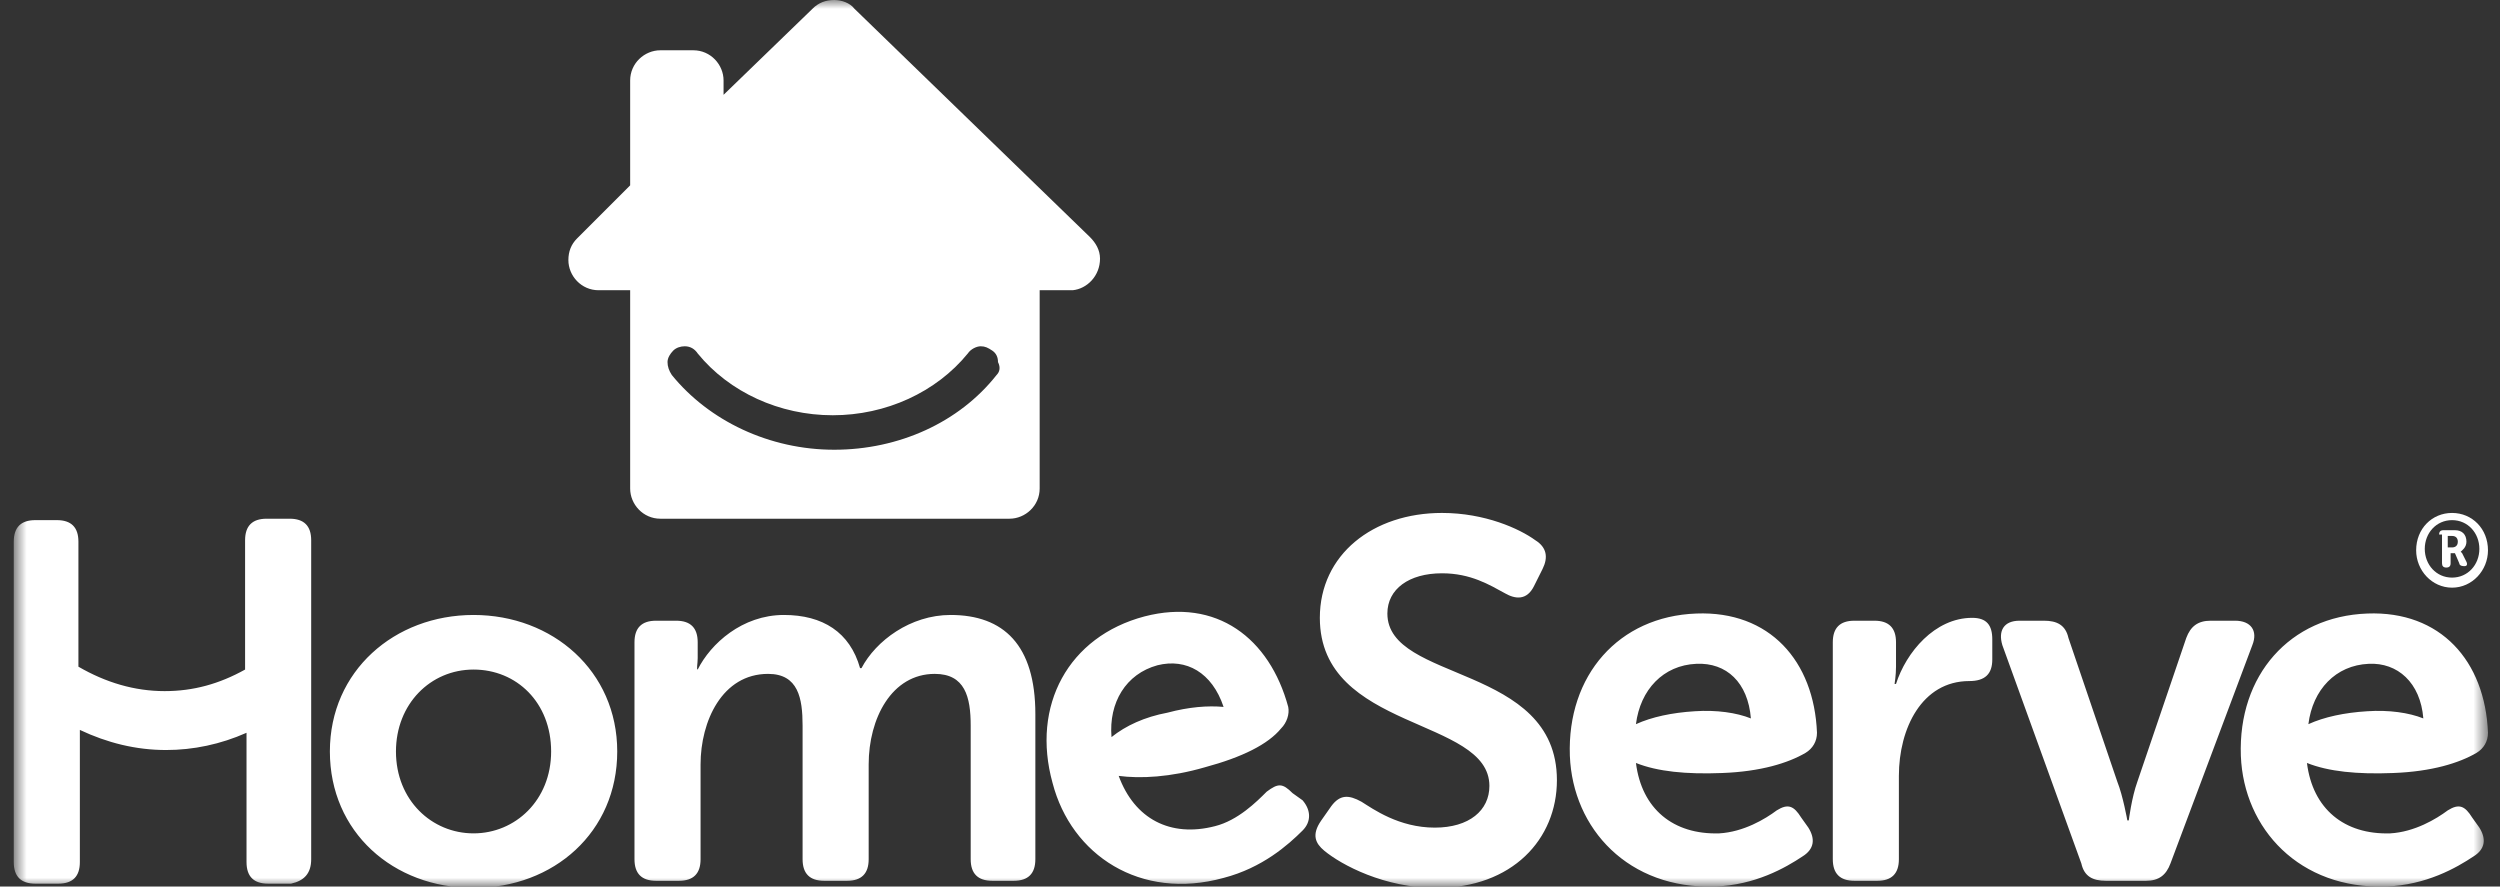 <svg width="141" height="50" viewBox="0 0 141 50" fill="none" xmlns="http://www.w3.org/2000/svg">
<rect x="0" y="0" width="141" height="50" fill="#333333" stroke="none"/>
<mask id="mask0_681_109" style="mask-type:luminance" maskUnits="userSpaceOnUse" x="0" y="0" width="141" height="50">
<path d="M140.323 0H0.776V50H140.323V0Z" fill="white"/>
</mask>
<g mask="url(#mask0_681_109)">
<path d="M39.35 37.763C39.269 37.763 39.35 37.439 39.35 37.115V36.224C39.35 35.413 38.945 35.008 38.135 35.008H37C36.19 35.008 35.785 35.413 35.785 36.224V48.46C35.785 49.271 36.19 49.676 37 49.676H38.297C39.107 49.676 39.512 49.271 39.512 48.46V43.112C39.512 40.681 40.728 38.007 43.321 38.007C45.023 38.007 45.266 39.384 45.266 40.924V48.46C45.266 49.271 45.671 49.676 46.481 49.676H47.778C48.588 49.676 48.993 49.271 48.993 48.46V43.112C48.993 40.519 50.29 38.007 52.721 38.007C54.423 38.007 54.747 39.303 54.747 40.924V48.46C54.747 49.271 55.152 49.676 55.963 49.676H57.178C57.989 49.676 58.394 49.271 58.394 48.46V40.276C58.394 36.386 56.611 34.684 53.613 34.684C51.344 34.684 49.399 36.143 48.588 37.682H48.507C47.94 35.656 46.4 34.684 44.212 34.684C41.862 34.684 40.079 36.305 39.35 37.763ZM17.551 48.46V30.47C17.551 29.66 17.146 29.255 16.335 29.255H15.039C14.229 29.255 13.823 29.66 13.823 30.47V37.763C12.365 38.574 10.906 38.979 9.285 38.979C7.583 38.979 5.963 38.493 4.423 37.601V30.551C4.423 29.741 4.018 29.335 3.207 29.335H1.992C1.182 29.335 0.776 29.741 0.776 30.551V48.622C0.776 49.433 1.182 49.838 1.992 49.838H3.289C4.099 49.838 4.504 49.433 4.504 48.622V41.167C6.044 41.896 7.665 42.301 9.366 42.301C10.906 42.301 12.446 41.977 13.904 41.329V48.622C13.904 49.433 14.31 49.838 15.12 49.838H16.417C17.146 49.676 17.551 49.271 17.551 48.46ZM31.084 42.383C31.084 45.138 29.058 47.002 26.708 47.002C24.358 47.002 22.332 45.138 22.332 42.383C22.332 39.708 24.277 37.763 26.708 37.763C29.139 37.763 31.084 39.627 31.084 42.383ZM26.708 34.684C22.251 34.684 18.605 37.844 18.605 42.383C18.605 46.921 22.17 50.081 26.708 50.081C31.246 50.081 34.812 46.921 34.812 42.383C34.812 37.844 31.165 34.684 26.708 34.684ZM56.206 21.151C54.099 23.825 50.695 25.365 47.049 25.365C43.402 25.365 39.998 23.744 37.891 21.151C37.729 20.908 37.648 20.665 37.648 20.421C37.648 20.178 37.81 19.935 37.972 19.773C38.135 19.611 38.378 19.53 38.621 19.53C38.945 19.53 39.188 19.692 39.35 19.935C41.133 22.123 43.969 23.42 46.968 23.42C49.966 23.42 52.802 22.123 54.585 19.935C54.747 19.692 55.071 19.53 55.315 19.53C55.558 19.53 55.72 19.611 55.963 19.773C56.206 19.935 56.287 20.178 56.287 20.421C56.449 20.745 56.368 20.989 56.206 21.151ZM62.041 14.587C62.041 14.101 61.797 13.695 61.473 13.371L48.183 0.486C47.94 0.162 47.454 0 47.049 0C46.562 0 46.157 0.162 45.833 0.486L40.809 5.348V4.538C40.809 3.647 40.079 2.836 39.107 2.836H37.243C36.352 2.836 35.541 3.566 35.541 4.538V10.454L32.543 13.452C32.219 13.776 32.057 14.181 32.057 14.668C32.057 15.559 32.786 16.369 33.758 16.369H35.541V27.553C35.541 28.444 36.271 29.255 37.243 29.255H45.995H56.935C57.827 29.255 58.637 28.525 58.637 27.553V16.369H60.501C61.311 16.288 62.041 15.559 62.041 14.587ZM62.689 41.572C62.527 39.627 63.499 38.007 65.282 37.52C66.903 37.115 68.362 37.925 69.01 39.87C68.118 39.789 67.065 39.87 65.849 40.194C64.553 40.438 63.499 40.924 62.689 41.572ZM73.467 46.84C73.953 46.353 73.953 45.705 73.467 45.138L72.9 44.733C72.332 44.165 72.089 44.165 71.441 44.651C70.874 45.219 69.82 46.272 68.523 46.596C66.011 47.245 63.985 46.191 63.094 43.76C64.31 43.922 66.011 43.841 67.956 43.274C70.063 42.707 71.522 41.977 72.251 41.086C72.575 40.762 72.737 40.276 72.656 39.87C71.603 35.981 68.605 33.712 64.553 34.765C60.258 35.9 58.151 39.789 59.366 44.165C60.42 48.217 64.31 50.81 69.01 49.514C71.198 48.947 72.656 47.65 73.467 46.84ZM78.248 34.603C78.248 33.225 79.464 32.334 81.327 32.334C82.948 32.334 84.002 32.982 84.893 33.468C85.46 33.792 86.109 33.874 86.514 33.063L87 32.091C87.324 31.442 87.243 30.875 86.595 30.47C85.703 29.822 83.758 28.93 81.327 28.93C77.438 28.93 74.439 31.28 74.439 34.846C74.439 41.248 84.002 40.438 84.002 44.327C84.002 45.705 82.867 46.678 80.922 46.678C78.896 46.678 77.438 45.624 76.789 45.219C76.06 44.814 75.574 44.814 75.088 45.462L74.52 46.272C73.953 47.083 74.196 47.569 74.682 47.974C75.655 48.784 78.086 50.081 81.003 50.081C85.298 50.081 87.81 47.326 87.81 44.003C87.81 37.439 78.248 38.493 78.248 34.603ZM98.75 40.519C97.94 40.194 96.805 40.032 95.59 40.114C94.293 40.194 93.159 40.438 92.267 40.843C92.511 38.898 93.807 37.52 95.671 37.439C97.373 37.358 98.588 38.493 98.75 40.519ZM102.478 41.329C102.316 37.277 99.804 34.441 95.671 34.603C91.295 34.765 88.378 38.087 88.54 42.626C88.702 46.758 91.862 50.162 96.725 50C98.993 49.919 100.695 48.947 101.668 48.298C102.316 47.893 102.397 47.326 101.992 46.678L101.587 46.11C101.182 45.462 100.857 45.3 100.209 45.705C99.561 46.191 98.345 46.921 96.968 47.002C94.374 47.083 92.592 45.624 92.267 43.031C93.483 43.517 95.104 43.679 97.13 43.598C99.318 43.517 100.857 43.031 101.83 42.464C102.235 42.22 102.478 41.815 102.478 41.329ZM112.365 37.196V36.062C112.365 35.251 112.041 34.846 111.23 34.846C109.123 34.846 107.502 36.791 106.935 38.574H106.854C106.854 38.574 106.935 38.087 106.935 37.601V36.224C106.935 35.413 106.53 35.008 105.72 35.008H104.585C103.775 35.008 103.37 35.413 103.37 36.224V48.46C103.37 49.271 103.775 49.676 104.585 49.676H105.882C106.692 49.676 107.097 49.271 107.097 48.46V43.76C107.097 41.086 108.394 38.412 111.068 38.412C111.96 38.412 112.365 38.007 112.365 37.196ZM127.032 36.386C127.357 35.575 126.951 35.008 126.06 35.008H124.682C123.953 35.008 123.548 35.332 123.305 35.981L120.549 44.084C120.225 44.976 120.063 46.272 120.063 46.272H119.982C119.982 46.272 119.739 44.895 119.415 44.084L116.66 35.981C116.498 35.251 116.011 35.008 115.282 35.008H113.904C113.013 35.008 112.689 35.575 112.932 36.386L117.389 48.703C117.551 49.433 118.037 49.676 118.767 49.676H121.036C121.765 49.676 122.17 49.352 122.413 48.703L127.032 36.386ZM136.676 40.519C135.866 40.194 134.731 40.032 133.515 40.114C132.219 40.194 131.084 40.438 130.193 40.843C130.436 38.898 131.733 37.52 133.596 37.439C135.217 37.358 136.514 38.493 136.676 40.519ZM140.323 41.329C140.16 37.277 137.648 34.441 133.515 34.603C129.139 34.765 126.222 38.087 126.384 42.626C126.546 46.758 129.707 50.162 134.569 50C136.838 49.919 138.54 48.947 139.512 48.298C140.16 47.893 140.242 47.326 139.836 46.678L139.431 46.11C139.026 45.462 138.702 45.3 138.054 45.705C137.405 46.191 136.19 46.921 134.812 47.002C132.219 47.083 130.436 45.624 130.112 43.031C131.327 43.517 132.948 43.679 134.974 43.598C137.162 43.517 138.702 43.031 139.674 42.464C140.079 42.22 140.323 41.815 140.323 41.329Z" fill="white"/>
</g>
<path d="M138.296 28.93C139.431 28.93 140.322 29.822 140.322 31.037C140.322 32.172 139.431 33.144 138.296 33.144C137.162 33.144 136.271 32.172 136.271 31.037C136.271 29.822 137.162 28.93 138.296 28.93ZM138.296 32.577C139.188 32.577 139.836 31.848 139.836 30.956C139.836 30.065 139.188 29.336 138.296 29.336C137.405 29.336 136.757 30.065 136.757 30.956C136.757 31.848 137.405 32.577 138.296 32.577ZM137.567 30.146C137.567 29.984 137.648 29.903 137.81 29.903H138.459C138.864 29.903 139.107 30.146 139.107 30.551C139.107 30.875 138.864 31.037 138.783 31.118C138.783 31.118 138.783 31.118 138.864 31.2L139.107 31.686C139.188 31.848 139.107 31.929 139.026 31.929H138.945C138.783 31.929 138.702 31.848 138.702 31.767L138.459 31.2H138.215V31.767C138.215 31.929 138.134 32.01 137.972 32.01C137.81 32.01 137.729 31.929 137.729 31.767V30.146H137.567ZM138.296 30.875C138.459 30.875 138.621 30.794 138.621 30.551C138.621 30.389 138.54 30.227 138.296 30.227H138.053V30.875H138.296Z" fill="white"/>
</svg>
